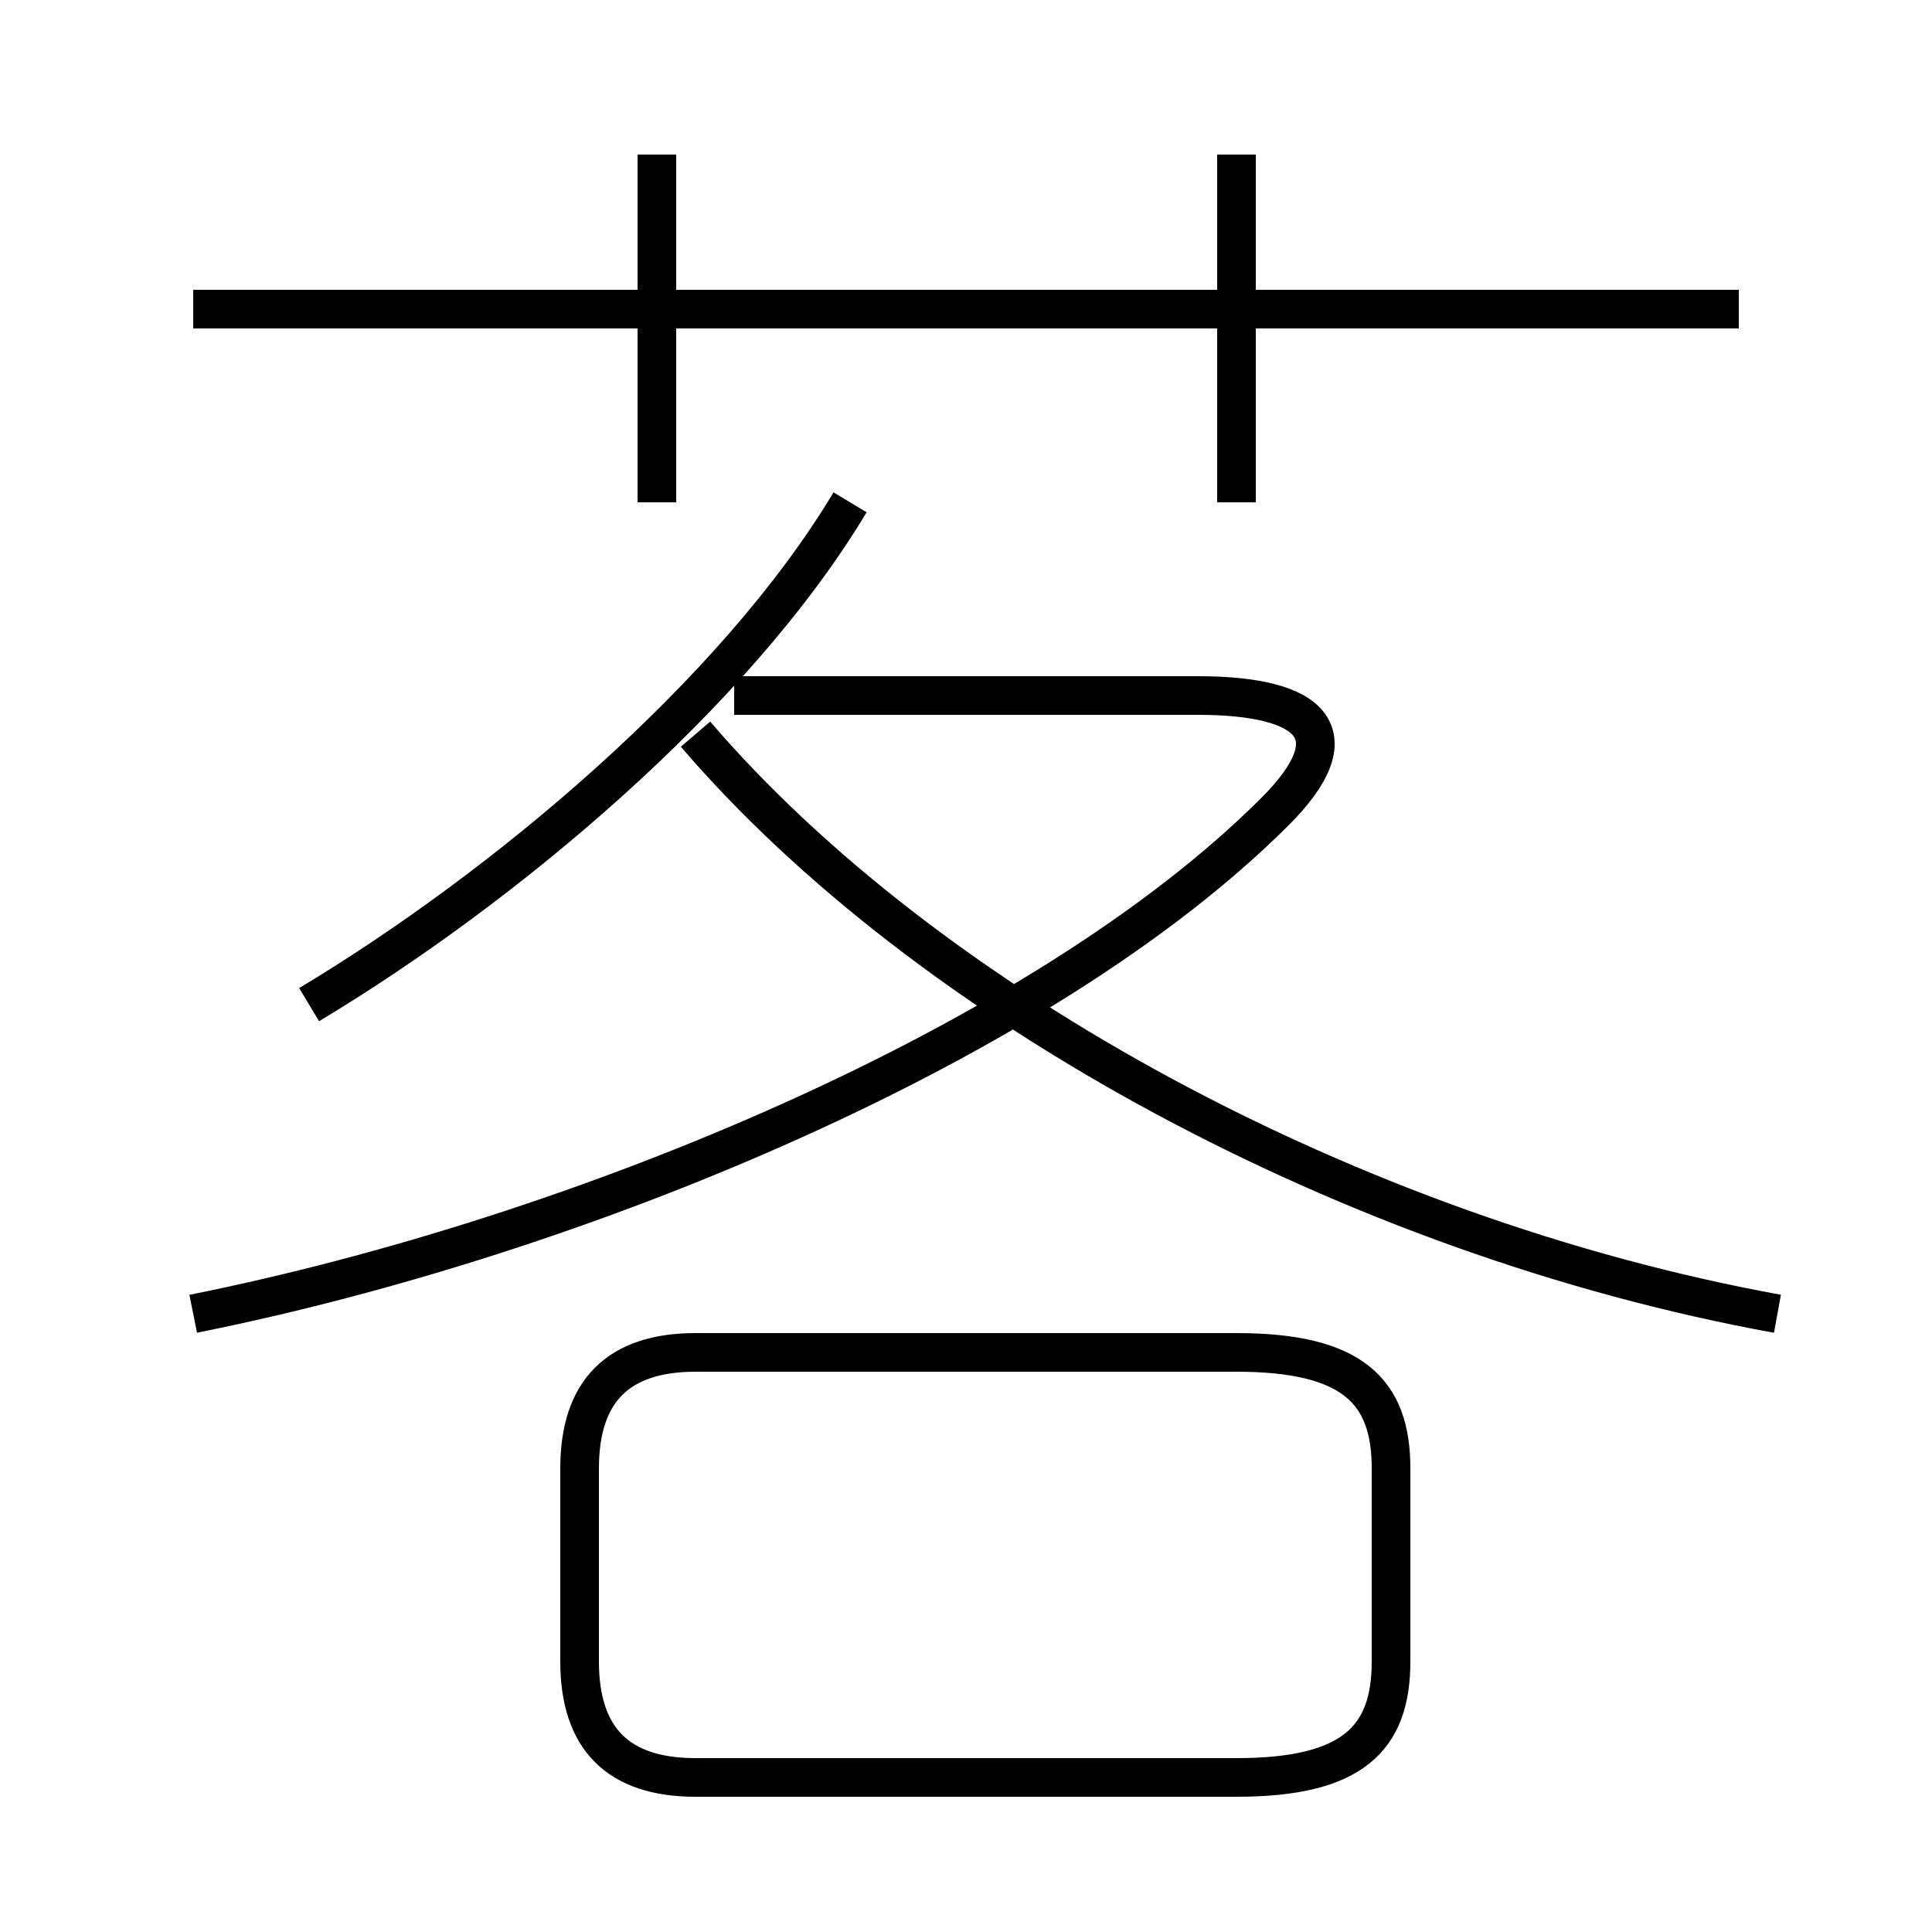 <?xml version='1.0' encoding='utf8'?>
<svg viewBox="0.0 -6.0 50.0 50.0" version="1.1" xmlns="http://www.w3.org/2000/svg">
<rect x="0.0" y="-6.0" width="50.0" height="50.0" fill="#808080" stroke="none"/>
<rect x="-1000" y="-1000" width="2000" height="2000" stroke="white" fill="white"/>
<g style="fill:white;stroke:#000000;  stroke-width:1">
<path d="M 5 -10 C 15 -12 27 -17 33 -23 C 35 -25 34 -26 31 -26 L 19 -26 M 18 2 L 32 2 C 35 2 36 1 36 -1 L 36 -6 C 36 -8 35 -9 32 -9 L 18 -9 C 16 -9 15 -8 15 -6 L 15 -1 C 15 1 16 2 18 2 Z M 8 -18 C 13 -21 19 -26 22 -31 M 46 -10 C 35 -12 24 -18 18 -25 M 17 -31 L 17 -40 M 45 -36 L 5 -36 M 32 -31 L 32 -40" transform="translate(0.0 38.0)" />
</g>
</svg>